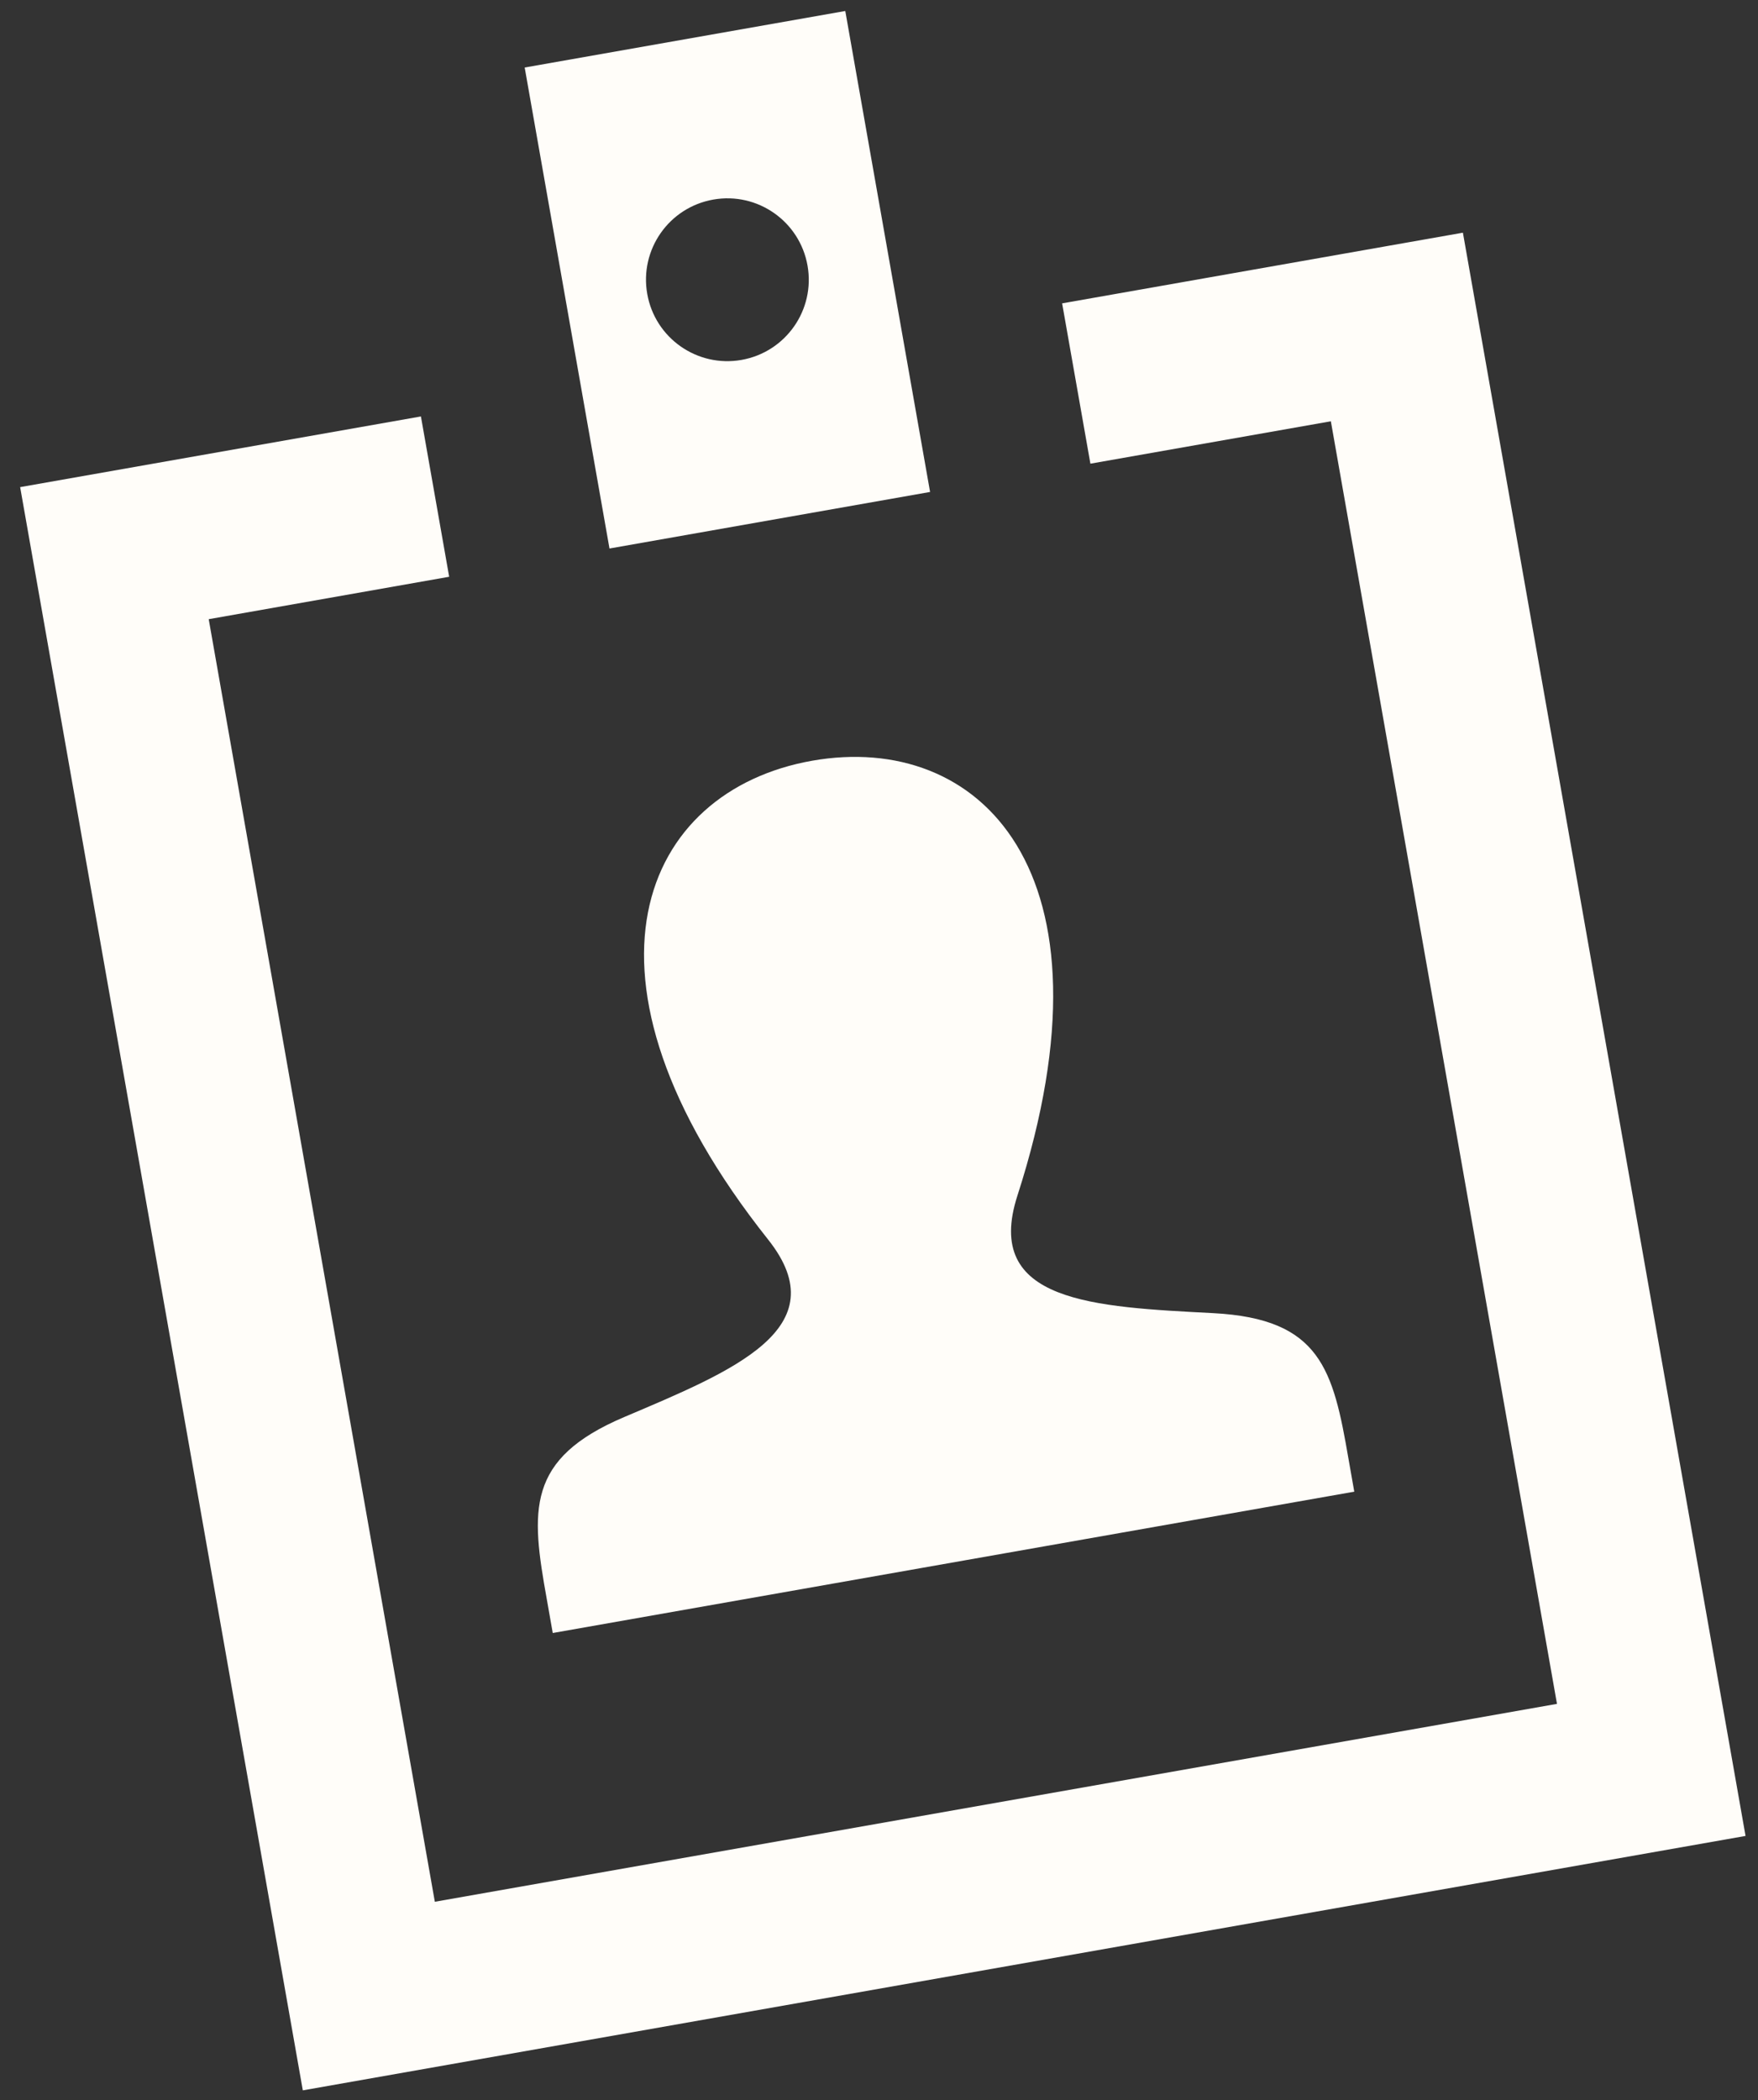 <svg width="72" height="86" viewBox="0 0 72 86" fill="none" xmlns="http://www.w3.org/2000/svg">
<rect x="0" y="0" width="72" height="86" fill="#333333" stroke="none"/>
<path d="M55.232 59.762L55.465 61.085L22.638 66.873L22.397 65.504C21.74 61.856 21.53 59.744 25.561 58.031C29.976 56.156 34.355 54.406 31.458 50.76C22.879 39.962 26.314 32.377 33.264 31.152C40.082 29.95 45.971 35.63 41.67 48.959C40.252 53.339 44.803 53.518 49.698 53.775C54.085 54.007 54.599 56.079 55.232 59.762ZM43.5 12.423L44.658 18.988L54.506 17.252L63.767 69.775L17.809 77.879L8.548 25.356L18.396 23.619L17.239 17.054L0.825 19.948L12.402 85.602L71.49 75.183L59.914 9.529L43.5 12.423ZM21.489 2.765L24.962 22.462L38.092 20.146L34.619 0.45L21.489 2.765ZM30.369 14.739C28.554 15.059 26.827 13.847 26.508 12.035C26.188 10.223 27.396 8.493 29.212 8.173C31.027 7.853 32.754 9.065 33.073 10.877C33.393 12.689 32.185 14.418 30.369 14.739Z" fill="#FFFDF9"/>
</svg>
